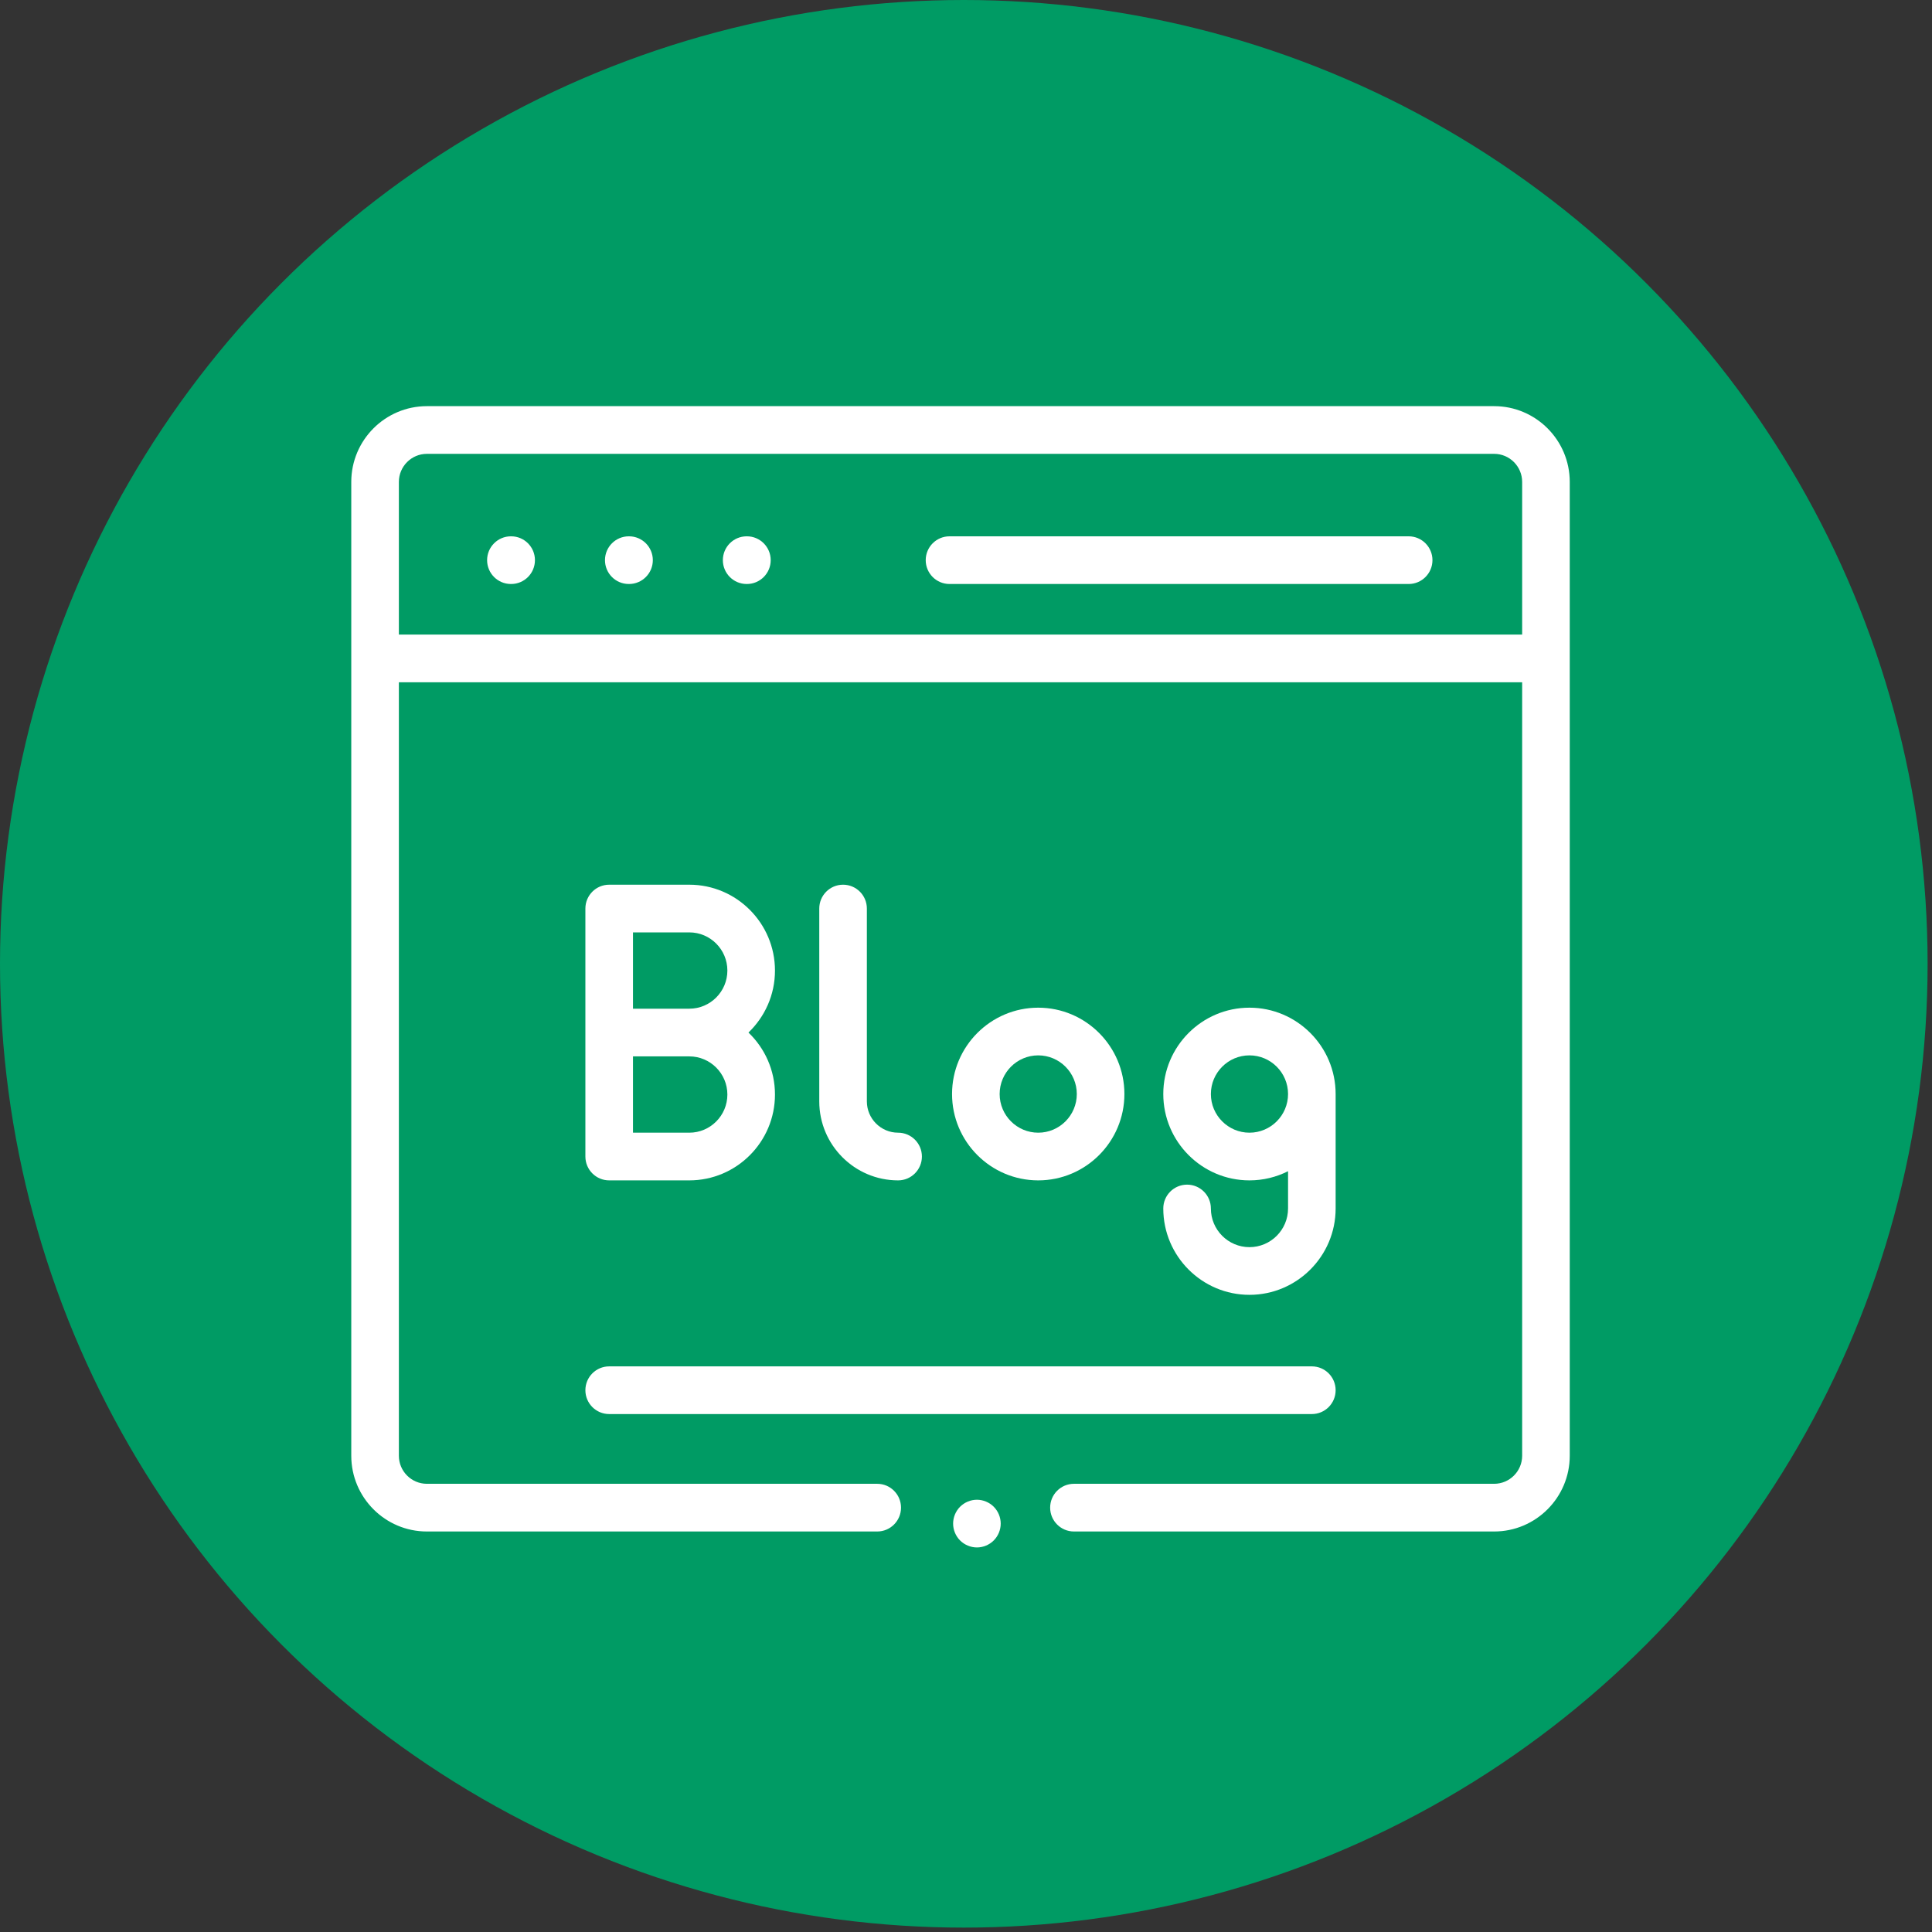 <svg width="176" height="176" viewBox="0 0 176 176" fill="none" xmlns="http://www.w3.org/2000/svg">
<rect x="0" y="0" width="176" height="176" fill="#333333" stroke="none"/>
<ellipse cx="87.8" cy="87.8" rx="87.8" ry="87.8" fill="#009B64"/>
<g clip-path="url(#clip0)">
<path d="M46.564 48.857H46.542C45.345 48.857 44.374 49.829 44.374 51.029C44.374 52.229 45.345 53.201 46.542 53.201H46.564C47.762 53.201 48.732 52.229 48.732 51.029C48.732 49.829 47.762 48.857 46.564 48.857Z" fill="white"/>
<path d="M57.303 48.857H57.281C56.083 48.857 55.112 49.829 55.112 51.029C55.112 52.229 56.083 53.201 57.281 53.201H57.303C58.5 53.201 59.471 52.229 59.471 51.029C59.471 49.829 58.5 48.857 57.303 48.857Z" fill="white"/>
<path d="M68.041 48.857H68.019C66.821 48.857 65.851 49.829 65.851 51.029C65.851 52.229 66.821 53.201 68.019 53.201H68.041C69.238 53.201 70.209 52.229 70.209 51.029C70.209 49.829 69.238 48.857 68.041 48.857Z" fill="white"/>
<path d="M128.325 48.857H86.498C85.301 48.857 84.33 49.829 84.33 51.029C84.33 52.228 85.301 53.201 86.498 53.201H128.325C129.522 53.201 130.493 52.228 130.493 51.029C130.493 49.829 129.522 48.857 128.325 48.857Z" fill="white"/>
<path d="M88.994 136.623C88.424 136.623 87.867 136.856 87.461 137.26C87.058 137.664 86.826 138.225 86.826 138.796C86.826 139.367 87.058 139.928 87.461 140.331C87.867 140.735 88.424 140.968 88.994 140.968C89.564 140.968 90.124 140.735 90.527 140.331C90.931 139.928 91.162 139.367 91.162 138.796C91.162 138.225 90.931 137.664 90.527 137.26C90.124 136.856 89.564 136.623 88.994 136.623Z" fill="white"/>
<path d="M136.112 37H38.888C35.09 37 32 40.096 32 43.901V132.614C32 136.419 35.09 139.515 38.888 139.515H79.912C81.11 139.515 82.08 138.542 82.08 137.343C82.08 136.143 81.11 135.17 79.912 135.17H38.888C37.481 135.17 36.336 134.024 36.336 132.614V62.152H138.664V132.614C138.664 134.023 137.519 135.17 136.112 135.17H97.834C96.637 135.17 95.666 136.143 95.666 137.343C95.666 138.542 96.637 139.515 97.834 139.515H136.112C139.91 139.515 143 136.419 143 132.614V43.901C143 40.096 139.91 37 136.112 37V37ZM36.336 57.807V43.901C36.336 42.492 37.481 41.344 38.888 41.344H136.112C137.519 41.344 138.664 42.492 138.664 43.901V57.807H36.336V57.807Z" fill="white"/>
<path d="M70.598 88.414C70.598 84.102 67.097 80.594 62.794 80.594H55.495C54.297 80.594 53.327 81.566 53.327 82.766V105.357C53.327 106.557 54.297 107.529 55.495 107.529H62.794C67.097 107.529 70.598 104.022 70.598 99.71C70.598 97.491 69.67 95.486 68.183 94.062C69.67 92.637 70.598 90.633 70.598 88.414ZM66.262 99.71C66.262 101.625 64.706 103.185 62.794 103.185H57.663V96.234H62.794C64.706 96.234 66.262 97.793 66.262 99.71ZM57.663 91.889V84.938H62.794C64.707 84.938 66.262 86.498 66.262 88.414C66.262 90.33 64.707 91.889 62.794 91.889H57.663Z" fill="white"/>
<path d="M76.801 80.594C75.603 80.594 74.633 81.566 74.633 82.766V100.333C74.633 104.302 77.855 107.529 81.815 107.529C83.012 107.529 83.983 106.557 83.983 105.357C83.983 104.157 83.012 103.185 81.815 103.185C80.246 103.185 78.969 101.905 78.969 100.333V82.766C78.969 81.566 77.998 80.594 76.801 80.594V80.594Z" fill="white"/>
<path d="M102.43 99.664C102.43 95.326 98.909 91.797 94.58 91.797C90.251 91.797 86.729 95.326 86.729 99.664C86.729 104.001 90.251 107.529 94.58 107.529C98.909 107.529 102.43 104.001 102.43 99.664ZM91.065 99.664C91.065 97.721 92.642 96.141 94.58 96.141C96.517 96.141 98.094 97.721 98.094 99.664C98.094 101.605 96.518 103.185 94.58 103.185C92.641 103.185 91.065 101.605 91.065 99.664Z" fill="white"/>
<path d="M113.822 113.612C111.885 113.612 110.308 112.032 110.308 110.09C110.308 108.89 109.337 107.918 108.14 107.918C106.942 107.918 105.972 108.89 105.972 110.09C105.972 114.428 109.494 117.956 113.822 117.956C118.151 117.956 121.673 114.428 121.673 110.09V99.664C121.673 95.326 118.151 91.797 113.822 91.797C109.494 91.797 105.972 95.326 105.972 99.664C105.972 104.001 109.494 107.529 113.822 107.529C115.086 107.529 116.279 107.227 117.338 106.694V110.09C117.338 112.032 115.761 113.612 113.822 113.612V113.612ZM113.822 103.185C111.885 103.185 110.308 101.605 110.308 99.664C110.308 97.721 111.885 96.141 113.822 96.141C115.761 96.141 117.338 97.721 117.338 99.664C117.338 101.605 115.761 103.185 113.822 103.185V103.185Z" fill="white"/>
<path d="M55.495 128.817H119.505C120.703 128.817 121.673 127.845 121.673 126.645C121.673 125.445 120.703 124.473 119.505 124.473H55.495C54.298 124.473 53.327 125.445 53.327 126.645C53.327 127.845 54.298 128.817 55.495 128.817V128.817Z" fill="white"/>
</g>
<defs>
<clipPath id="clip0">
<rect x="32" y="34" width="111" height="111" fill="white"/>
</clipPath>
</defs>
</svg>
